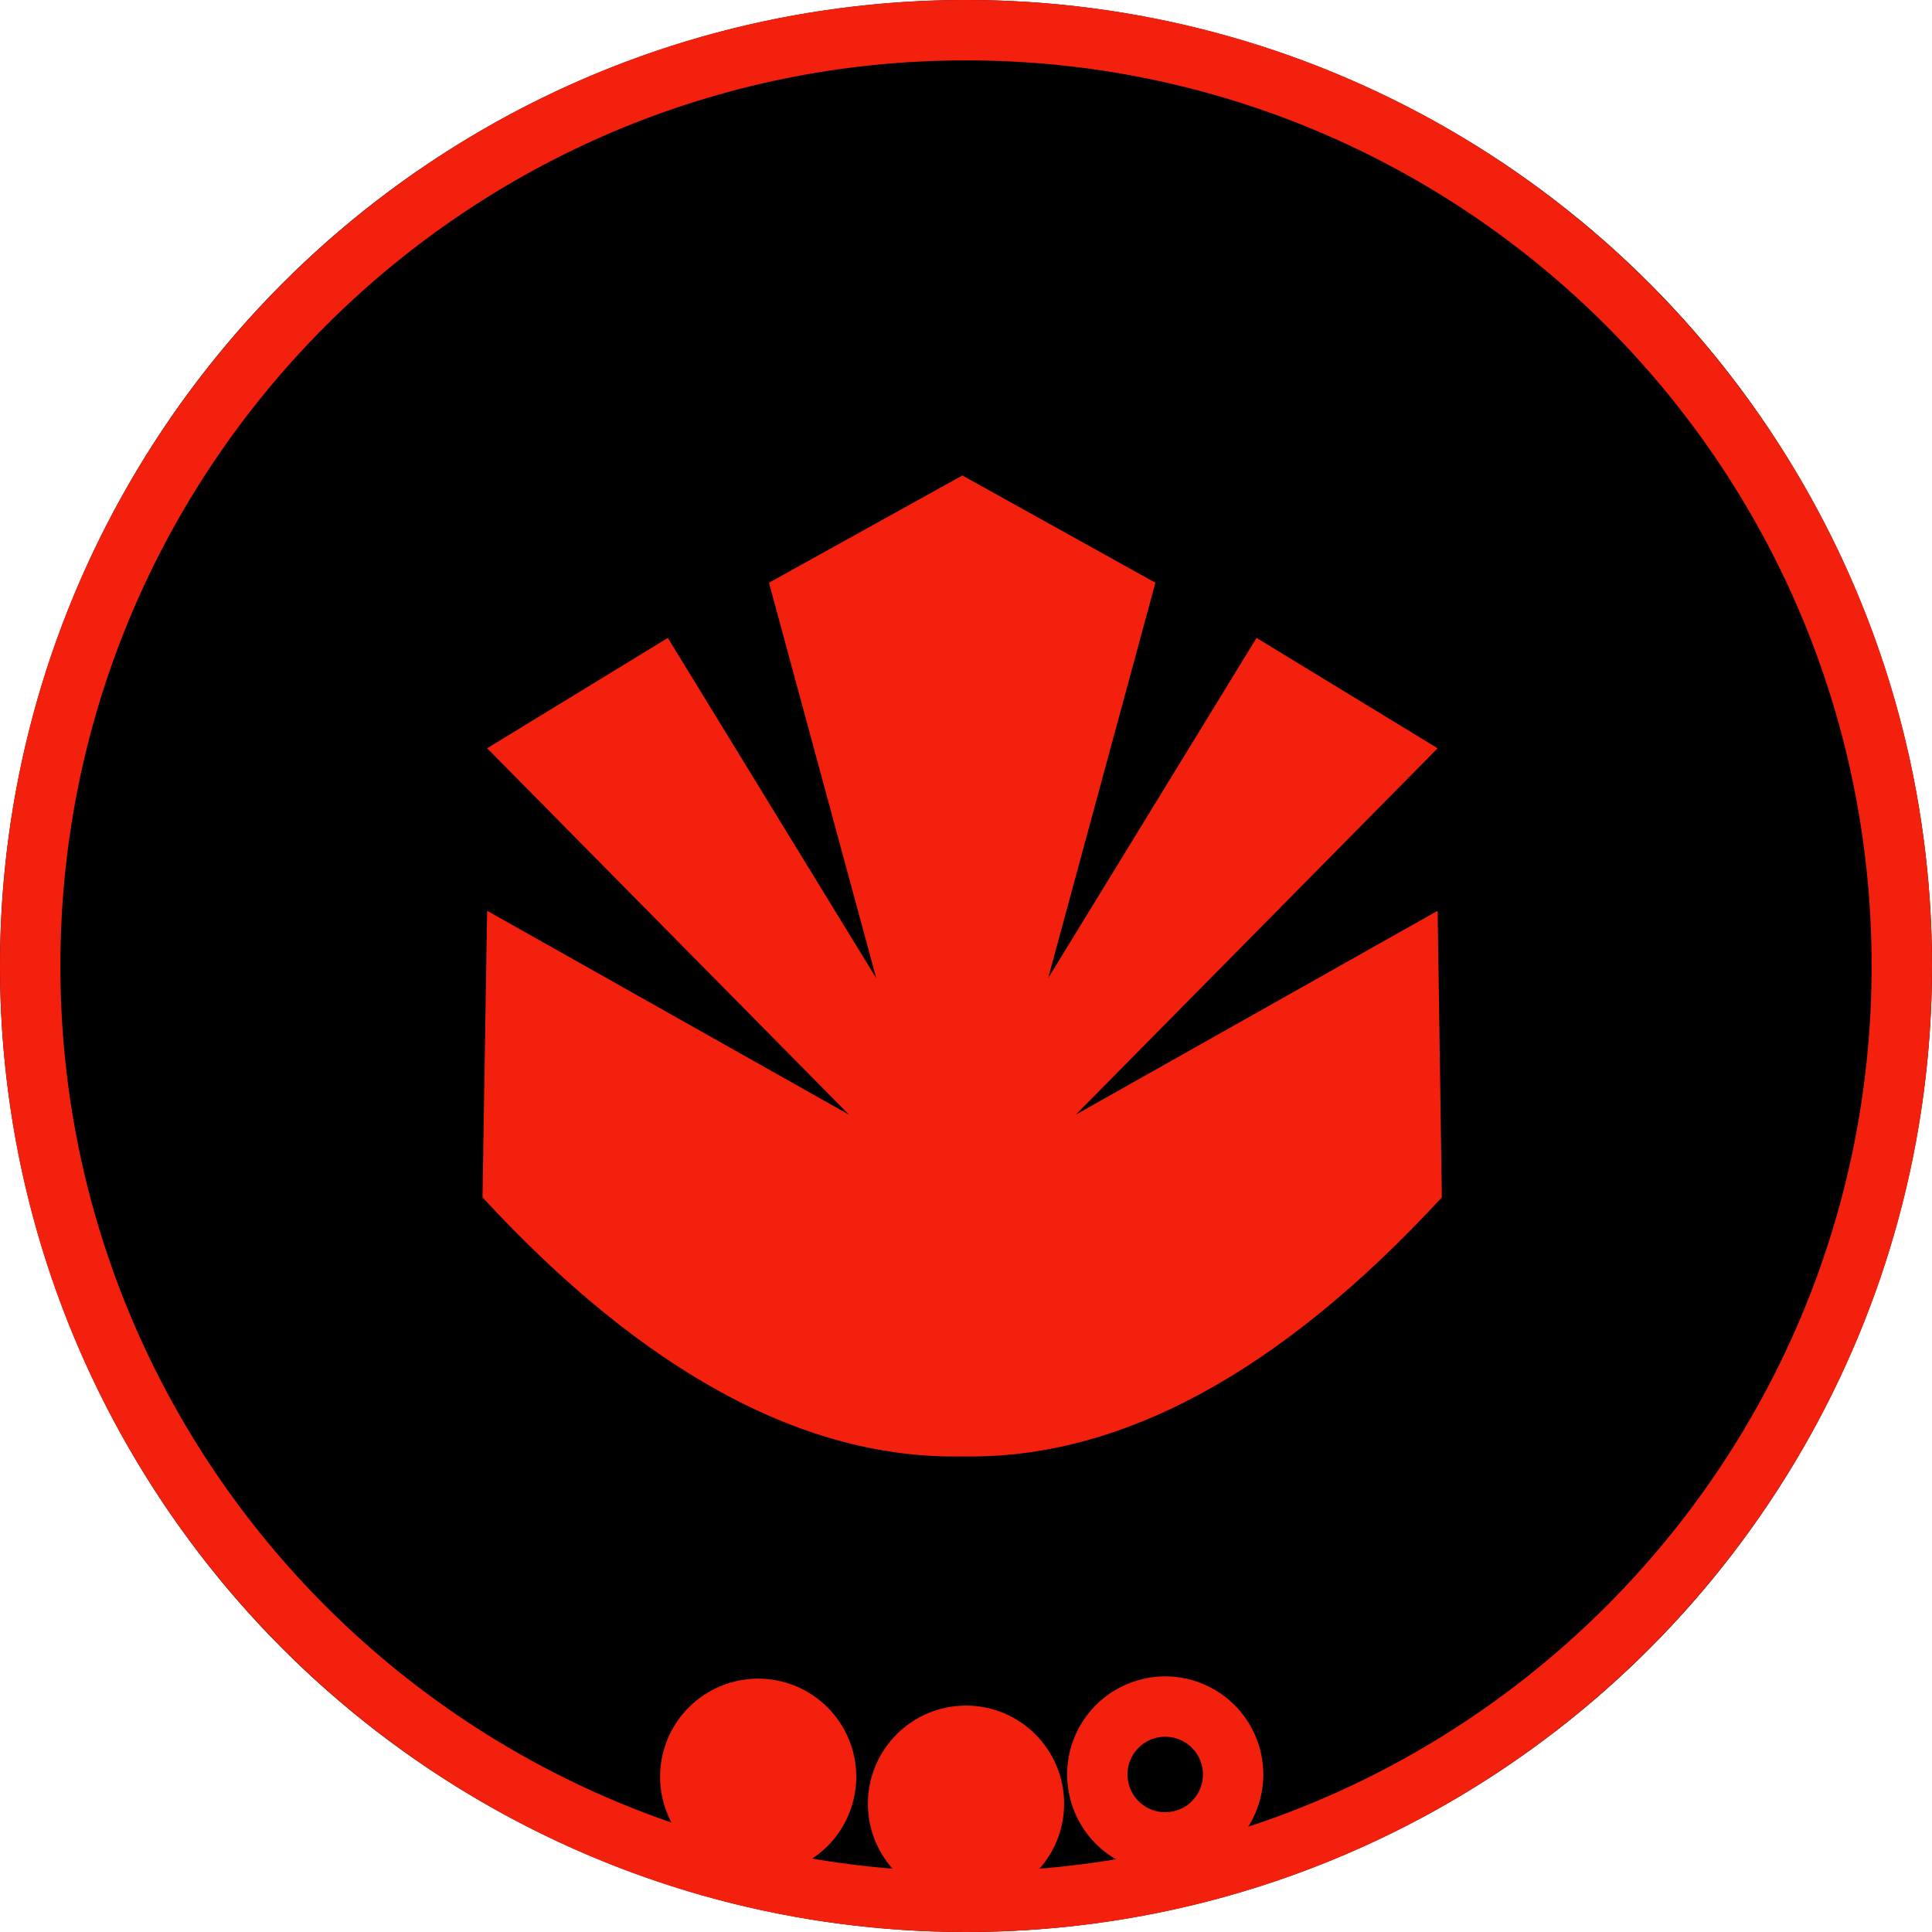 <?xml version="1.0" encoding="UTF-8" standalone="no"?>
<!DOCTYPE svg PUBLIC "-//W3C//DTD SVG 1.1//EN" "http://www.w3.org/Graphics/SVG/1.1/DTD/svg11.dtd">
<svg width="100%" height="100%" viewBox="0 0 256 256" version="1.1" xmlns="http://www.w3.org/2000/svg" xmlns:xlink="http://www.w3.org/1999/xlink" xml:space="preserve" xmlns:serif="http://www.serif.com/" style="fill-rule:evenodd;clip-rule:evenodd;stroke-linecap:round;stroke-miterlimit:1.5;">
    <g transform="matrix(1,0,0,1,-3900,-2400)">
        <g transform="matrix(1,0,0,1,3900,2400)">
            <rect id="faction-maquis-rank-5-token" x="0" y="0" width="256" height="256" style="fill:none;"/>
            <g id="faction-maquis-rank-5-token1" serif:id="faction-maquis-rank-5-token">
                <circle cx="128" cy="128" r="128"/>
                <path d="M128,0C198.645,0 256,57.355 256,128C256,198.645 198.645,256 128,256C57.355,256 0,198.645 0,128C0,57.355 57.355,0 128,0ZM128,8C61.77,8 8,61.77 8,128C8,194.23 61.77,248 128,248C194.23,248 248,194.23 248,128C248,61.77 194.23,8 128,8Z" style="fill:rgb(242,32,13);"/>
                <g transform="matrix(5.095,0,0,5.095,-18387.2,34.632)">
                    <g id="Maquis">
                        <path id="Maquis1" serif:id="Maquis" d="M3628.87,8.358L3633.9,5.568L3638.92,8.358L3636.13,18.643L3641.55,9.793L3646.26,12.663L3636.85,22.191L3646.26,16.889L3646.37,24.343C3642.15,28.914 3637.99,31.16 3633.9,31.08C3629.81,31.16 3625.64,28.914 3621.42,24.343L3621.54,16.889L3630.95,22.191L3621.54,12.663L3626.24,9.793L3631.66,18.643L3628.87,8.358Z" style="fill:rgb(242,32,13);fill-rule:nonzero;"/>
                    </g>
                </g>
                <g transform="matrix(0.97,0.242,-0.242,0.97,-1421.46,-1626.98)">
                    <circle cx="1928" cy="1439" r="9" style="fill:rgb(242,32,13);stroke:rgb(242,32,13);stroke-width:8px;"/>
                </g>
                <g transform="matrix(1,0,0,1,-1800,-1200)">
                    <circle cx="1928" cy="1439" r="9" style="fill:rgb(242,32,13);stroke:rgb(242,32,13);stroke-width:8px;"/>
                </g>
                <g transform="matrix(0.97,-0.242,0.242,0.97,-2064,-694.127)">
                    <circle cx="1928" cy="1439" r="9" style="fill:none;stroke:rgb(242,32,13);stroke-width:8px;"/>
                </g>
            </g>
        </g>
    </g>
</svg>
